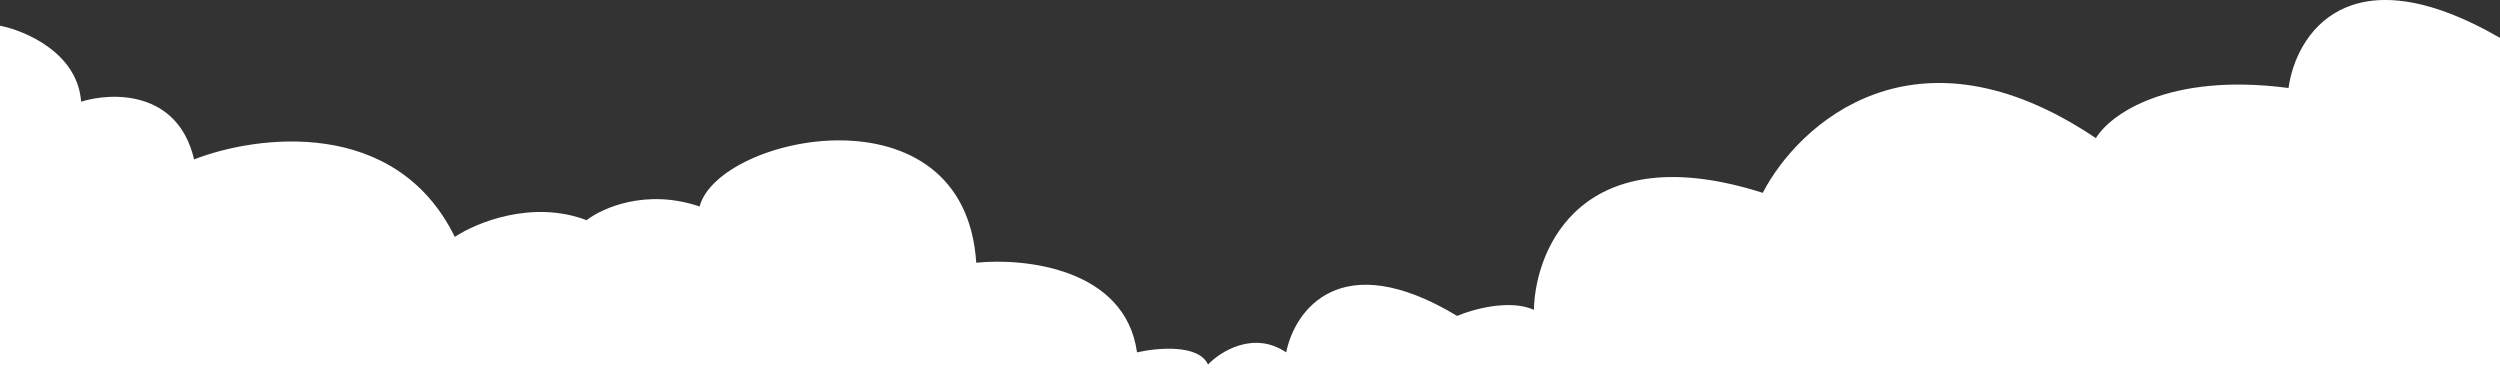 <svg width="1440" height="216" viewBox="0 0 1440 216" fill="none" xmlns="http://www.w3.org/2000/svg">
<rect x="0" y="0" width="1440" height="216" fill="#333333" stroke="none"/>
<path d="M46.721 58.565C44.718 30.56 14.739 17.724 0 14.807V216H1440V21.808C1352.57 -28.601 1322.36 20.058 1318.19 50.689C1248.78 41.587 1215.3 66.15 1207.23 79.569C1103.11 9.556 1035.92 71.401 1015.34 111.075C911.889 78.169 884.357 142.289 883.523 178.462C869.506 172.161 848.204 178.17 839.305 181.962C771.893 141.355 745.585 179.045 740.857 202.966C722.169 190.364 703.036 202.383 695.805 209.968C690.466 198.065 666.327 200.341 654.925 202.966C648.25 154.658 590.406 148.415 562.318 151.332C555.643 47.713 413.812 77.819 402.966 118.951C372.264 108.449 346.79 119.826 337.891 126.827C306.521 114.925 274.206 128.286 261.97 136.454C227.93 67.142 147.671 77.819 111.796 91.821C102.452 51.914 64.519 53.022 46.721 58.565Z" fill="white"/>
</svg>
